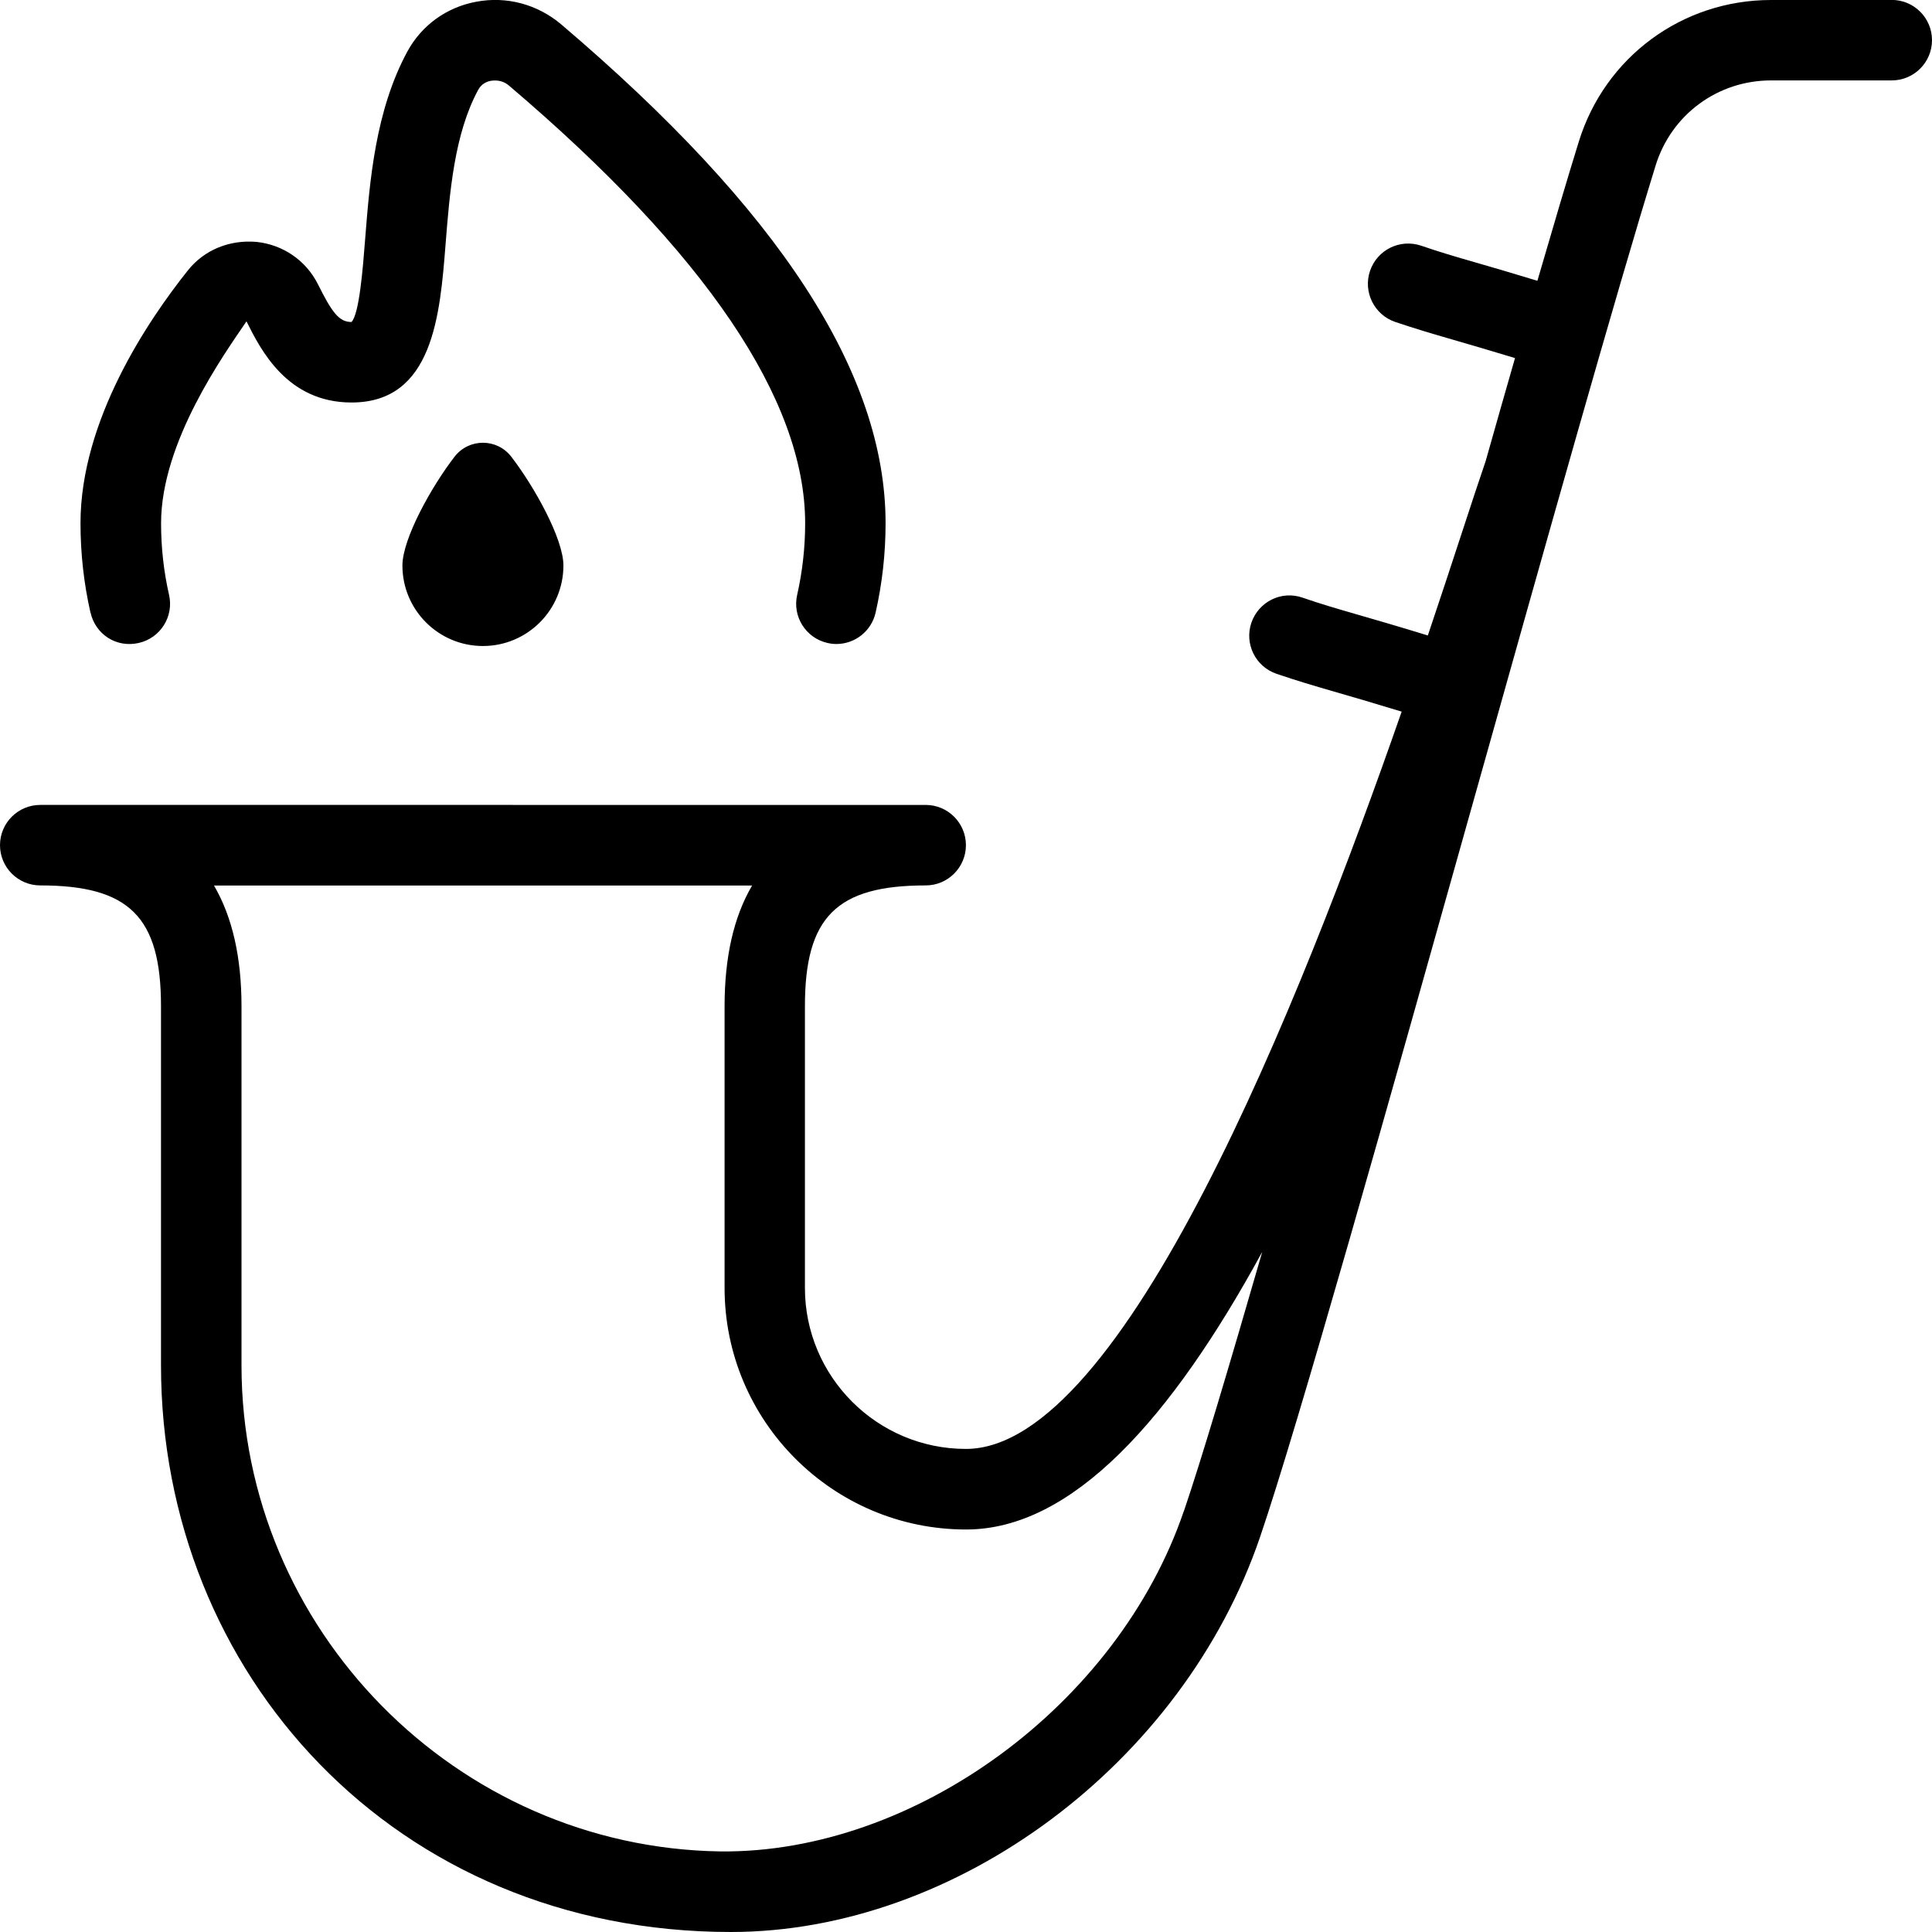 <?xml version="1.0" encoding="UTF-8"?>
<svg xmlns="http://www.w3.org/2000/svg" id="Layer_1" data-name="Layer 1" viewBox="0 0 24 24">
  <path d="m23.5,0h-1.5c-1.103,0-2.063.708-2.388,1.761-.145.468-.318,1.054-.514,1.727-.341-.104-.579-.173-.773-.229-.256-.074-.432-.125-.671-.207-.263-.088-.545.05-.635.313-.089.261.052.545.312.634.256.086.442.141.715.22.193.056.431.125.774.229-.117.406-.239.835-.365,1.281-.08.235-.184.547-.306.922-.111.339-.25.762-.412,1.243-.4-.123-.669-.2-.883-.262-.258-.075-.433-.125-.674-.208-.262-.091-.545.05-.635.312-.089.261.051.545.312.634.256.087.442.142.718.222.205.059.46.133.837.248-1.263,3.623-3.459,9.159-5.413,9.159-1.103,0-2-.897-2-2v-3.5c0-1.107.393-1.5,1.5-1.5.276,0,.5-.224.5-.5s-.224-.5-.5-.5H.5c-.276,0-.5.224-.5.5s.224.5.5.5c1.107,0,1.5.393,1.5,1.5v4.461c0,3.824,2.897,7.04,7.08,7.04,2.801,0,5.615-2.095,6.573-4.907.476-1.397,1.585-5.347,2.657-9.165.904-3.218,1.758-6.257,2.257-7.873.195-.631.771-1.056,1.433-1.056h1.5c.276,0,.5-.224.5-.5s-.224-.5-.5-.5Zm-8.794,18.771c-.82,2.408-3.345,4.253-5.756,4.228-3.281-.048-5.95-2.757-5.95-6.038v-4.461c0-.612-.115-1.112-.342-1.5h6.685c-.228.388-.342.888-.342,1.5v3.5c0,1.654,1.346,3,3,3,1.319,0,2.546-1.371,3.679-3.449-.415,1.436-.76,2.595-.973,3.22ZM1.124,7.611c-.082-.361-.124-.734-.124-1.111,0-1.277.835-2.515,1.333-3.14.204-.257.52-.384.854-.355.329.035.613.23.761.523.176.353.263.472.418.472.097-.097.142-.666.171-1.042.056-.706.125-1.583.524-2.319.176-.324.486-.549.853-.617.381-.073.765.033,1.059.282,2.711,2.306,4.028,4.333,4.028,6.196,0,.376-.042.75-.124,1.111-.053.232-.259.389-.487.389-.036,0-.073-.004-.111-.013-.269-.061-.438-.329-.376-.598.065-.288.099-.587.099-.889,0-1.531-1.237-3.36-3.677-5.435-.062-.054-.14-.075-.228-.061-.049.009-.115.036-.156.111-.298.549-.355,1.278-.406,1.921-.069.875-.154,1.964-1.168,1.964-.801,0-1.129-.656-1.305-1.008-.281.413-1.061,1.5-1.061,2.508,0,.302.033.601.099.889.062.269-.107.537-.376.598-.28.064-.538-.108-.599-.376Zm5.227-1.938c.288.374.648,1.021.648,1.352,0,.552-.448,1-1,1s-1-.448-1-1c0-.332.36-.979.648-1.352.089-.115.22-.173.352-.173s.263.058.352.173Zm2.729,18.327c.029,0-.029,0,0,0h0Z"/>
</svg>
